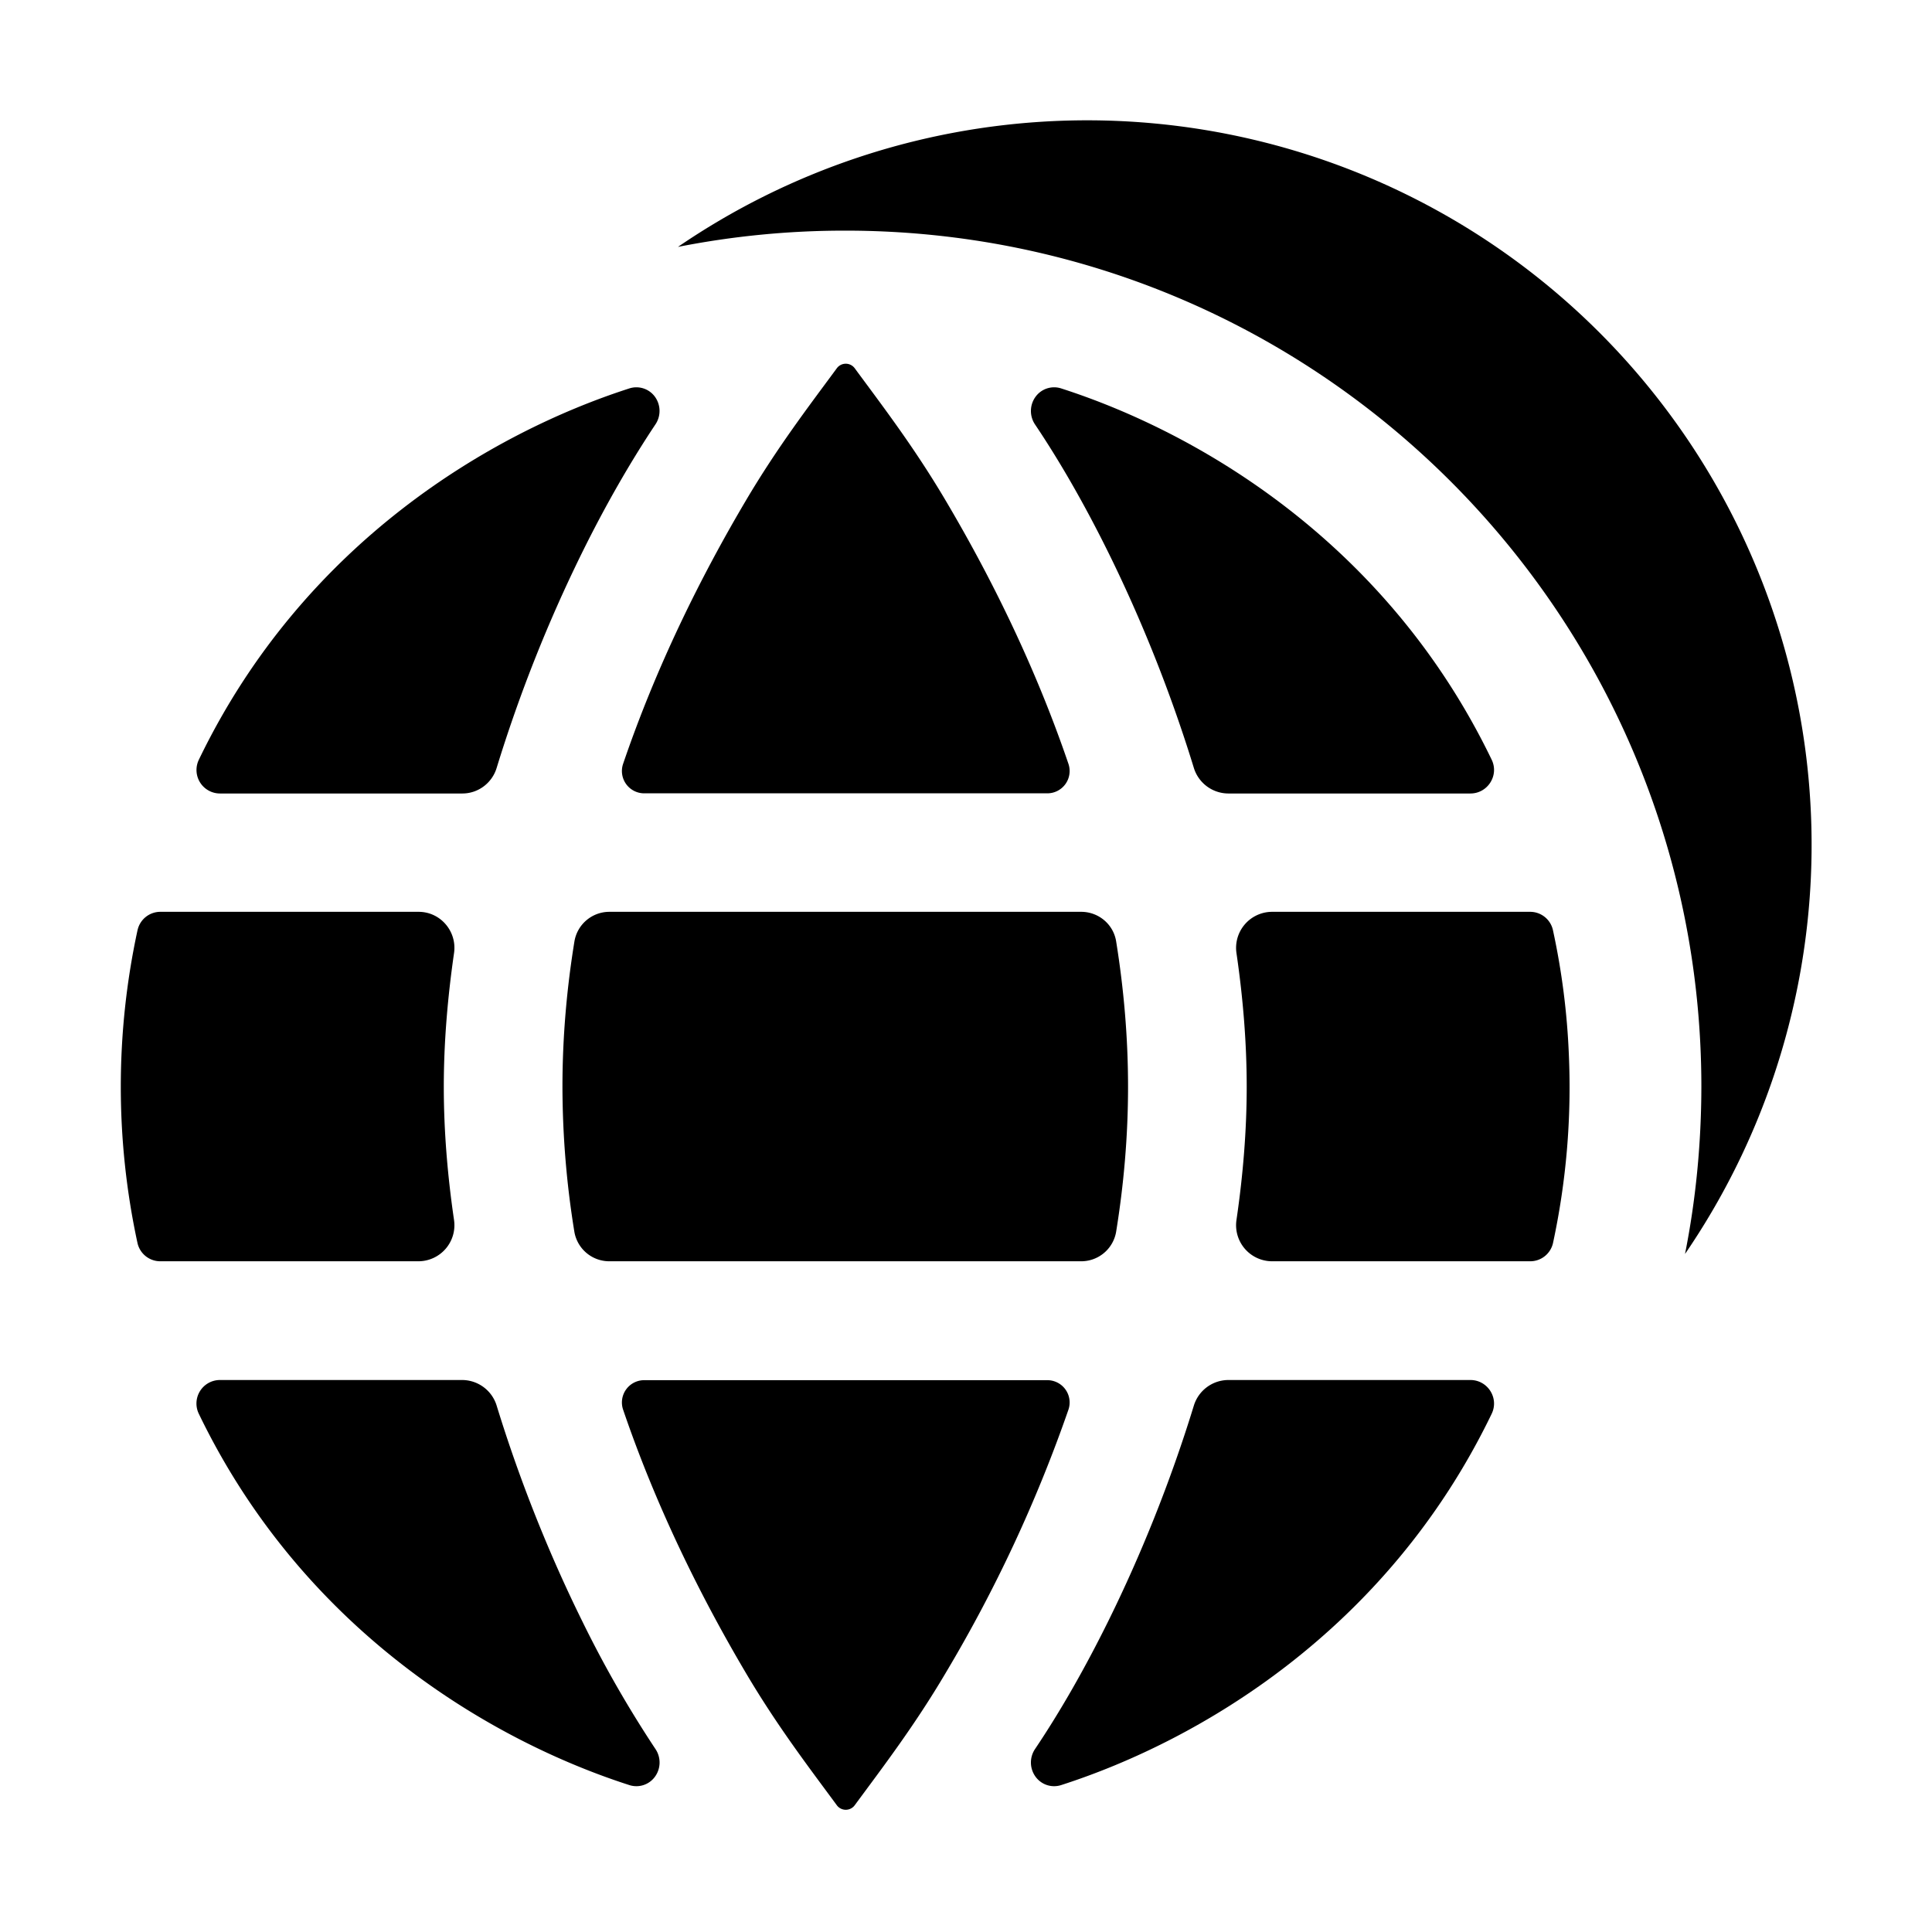<svg width="24" height="24" viewBox="0 0 24 24"><g><path d="M20.932 15.577a9 9 0 0 0-12.51-12.51 10.7 10.7 0 0 1 2.078-.202c5.874 0 10.635 4.761 10.635 10.635q-.002 1.067-.203 2.077M7.232 6.863c.287-.581.596-1.12.91-1.591a.3.3 0 0 0-.003-.339.285.285 0 0 0-.324-.107C6.109 5.376 3.77 6.74 2.47 9.438a.292.292 0 0 0 .264.419h3.01c.196 0 .368-.13.425-.316a18 18 0 0 1 1.063-2.678"/><path d="M18.266 9.857c.213 0 .359-.223.264-.42-1.3-2.695-3.64-4.062-5.345-4.611a.285.285 0 0 0-.324.107.3.3 0 0 0-.004.339c.316.47.624 1.01.911 1.591.4.81.77 1.723 1.063 2.678a.45.45 0 0 0 .426.316zM1.708 11.558a.29.29 0 0 1 .288-.231H5.2c.275 0 .48.247.44.514-.081.56-.127 1.117-.127 1.659 0 .54.045 1.095.127 1.654a.448.448 0 0 1-.441.514H1.995a.29.29 0 0 1-.288-.231 9.2 9.2 0 0 1 .001-3.88M2.734 17.143a.292.292 0 0 0-.264.42c1.3 2.696 3.64 4.062 5.345 4.611a.285.285 0 0 0 .324-.107.3.3 0 0 0 .004-.339 14 14 0 0 1-.911-1.591c-.4-.81-.77-1.723-1.063-2.678a.45.45 0 0 0-.426-.316zM12.857 21.728c.316-.47.624-1.01.911-1.591.4-.81.77-1.723 1.063-2.678a.45.45 0 0 1 .426-.316h3.009c.213 0 .359.223.264.42-1.3 2.696-3.64 4.062-5.345 4.611a.285.285 0 0 1-.324-.107.3.3 0 0 1-.004-.339M19.006 15.668a.29.29 0 0 0 .287-.231 9.2 9.2 0 0 0 .196-2.332 9 9 0 0 0-.197-1.547.29.29 0 0 0-.288-.231H15.8a.448.448 0 0 0-.44.514c.082.56.127 1.117.127 1.659 0 .54-.045 1.095-.127 1.654a.448.448 0 0 0 .441.514zM7.136 11.693a.44.44 0 0 1 .433-.366h5.862c.213 0 .399.152.434.366.095.589.148 1.193.148 1.807s-.053 1.215-.148 1.802a.44.44 0 0 1-.433.366H7.568a.44.44 0 0 1-.433-.366 11.3 11.3 0 0 1-.148-1.802c0-.614.053-1.218.149-1.807M13.273 17.51a.277.277 0 0 0-.264-.365H8.004a.277.277 0 0 0-.264.365c.412 1.209.96 2.315 1.522 3.266.393.666.787 1.179 1.133 1.649a.138.138 0 0 0 .223 0c.346-.47.74-.983 1.133-1.649a17.7 17.7 0 0 0 1.522-3.266M8.004 9.855a.277.277 0 0 1-.264-.365c.412-1.209.96-2.315 1.522-3.266.393-.666.787-1.179 1.133-1.649a.138.138 0 0 1 .223 0c.346.47.74.983 1.133 1.649.562.95 1.11 2.057 1.522 3.266a.277.277 0 0 1-.264.365z"/></g></svg>